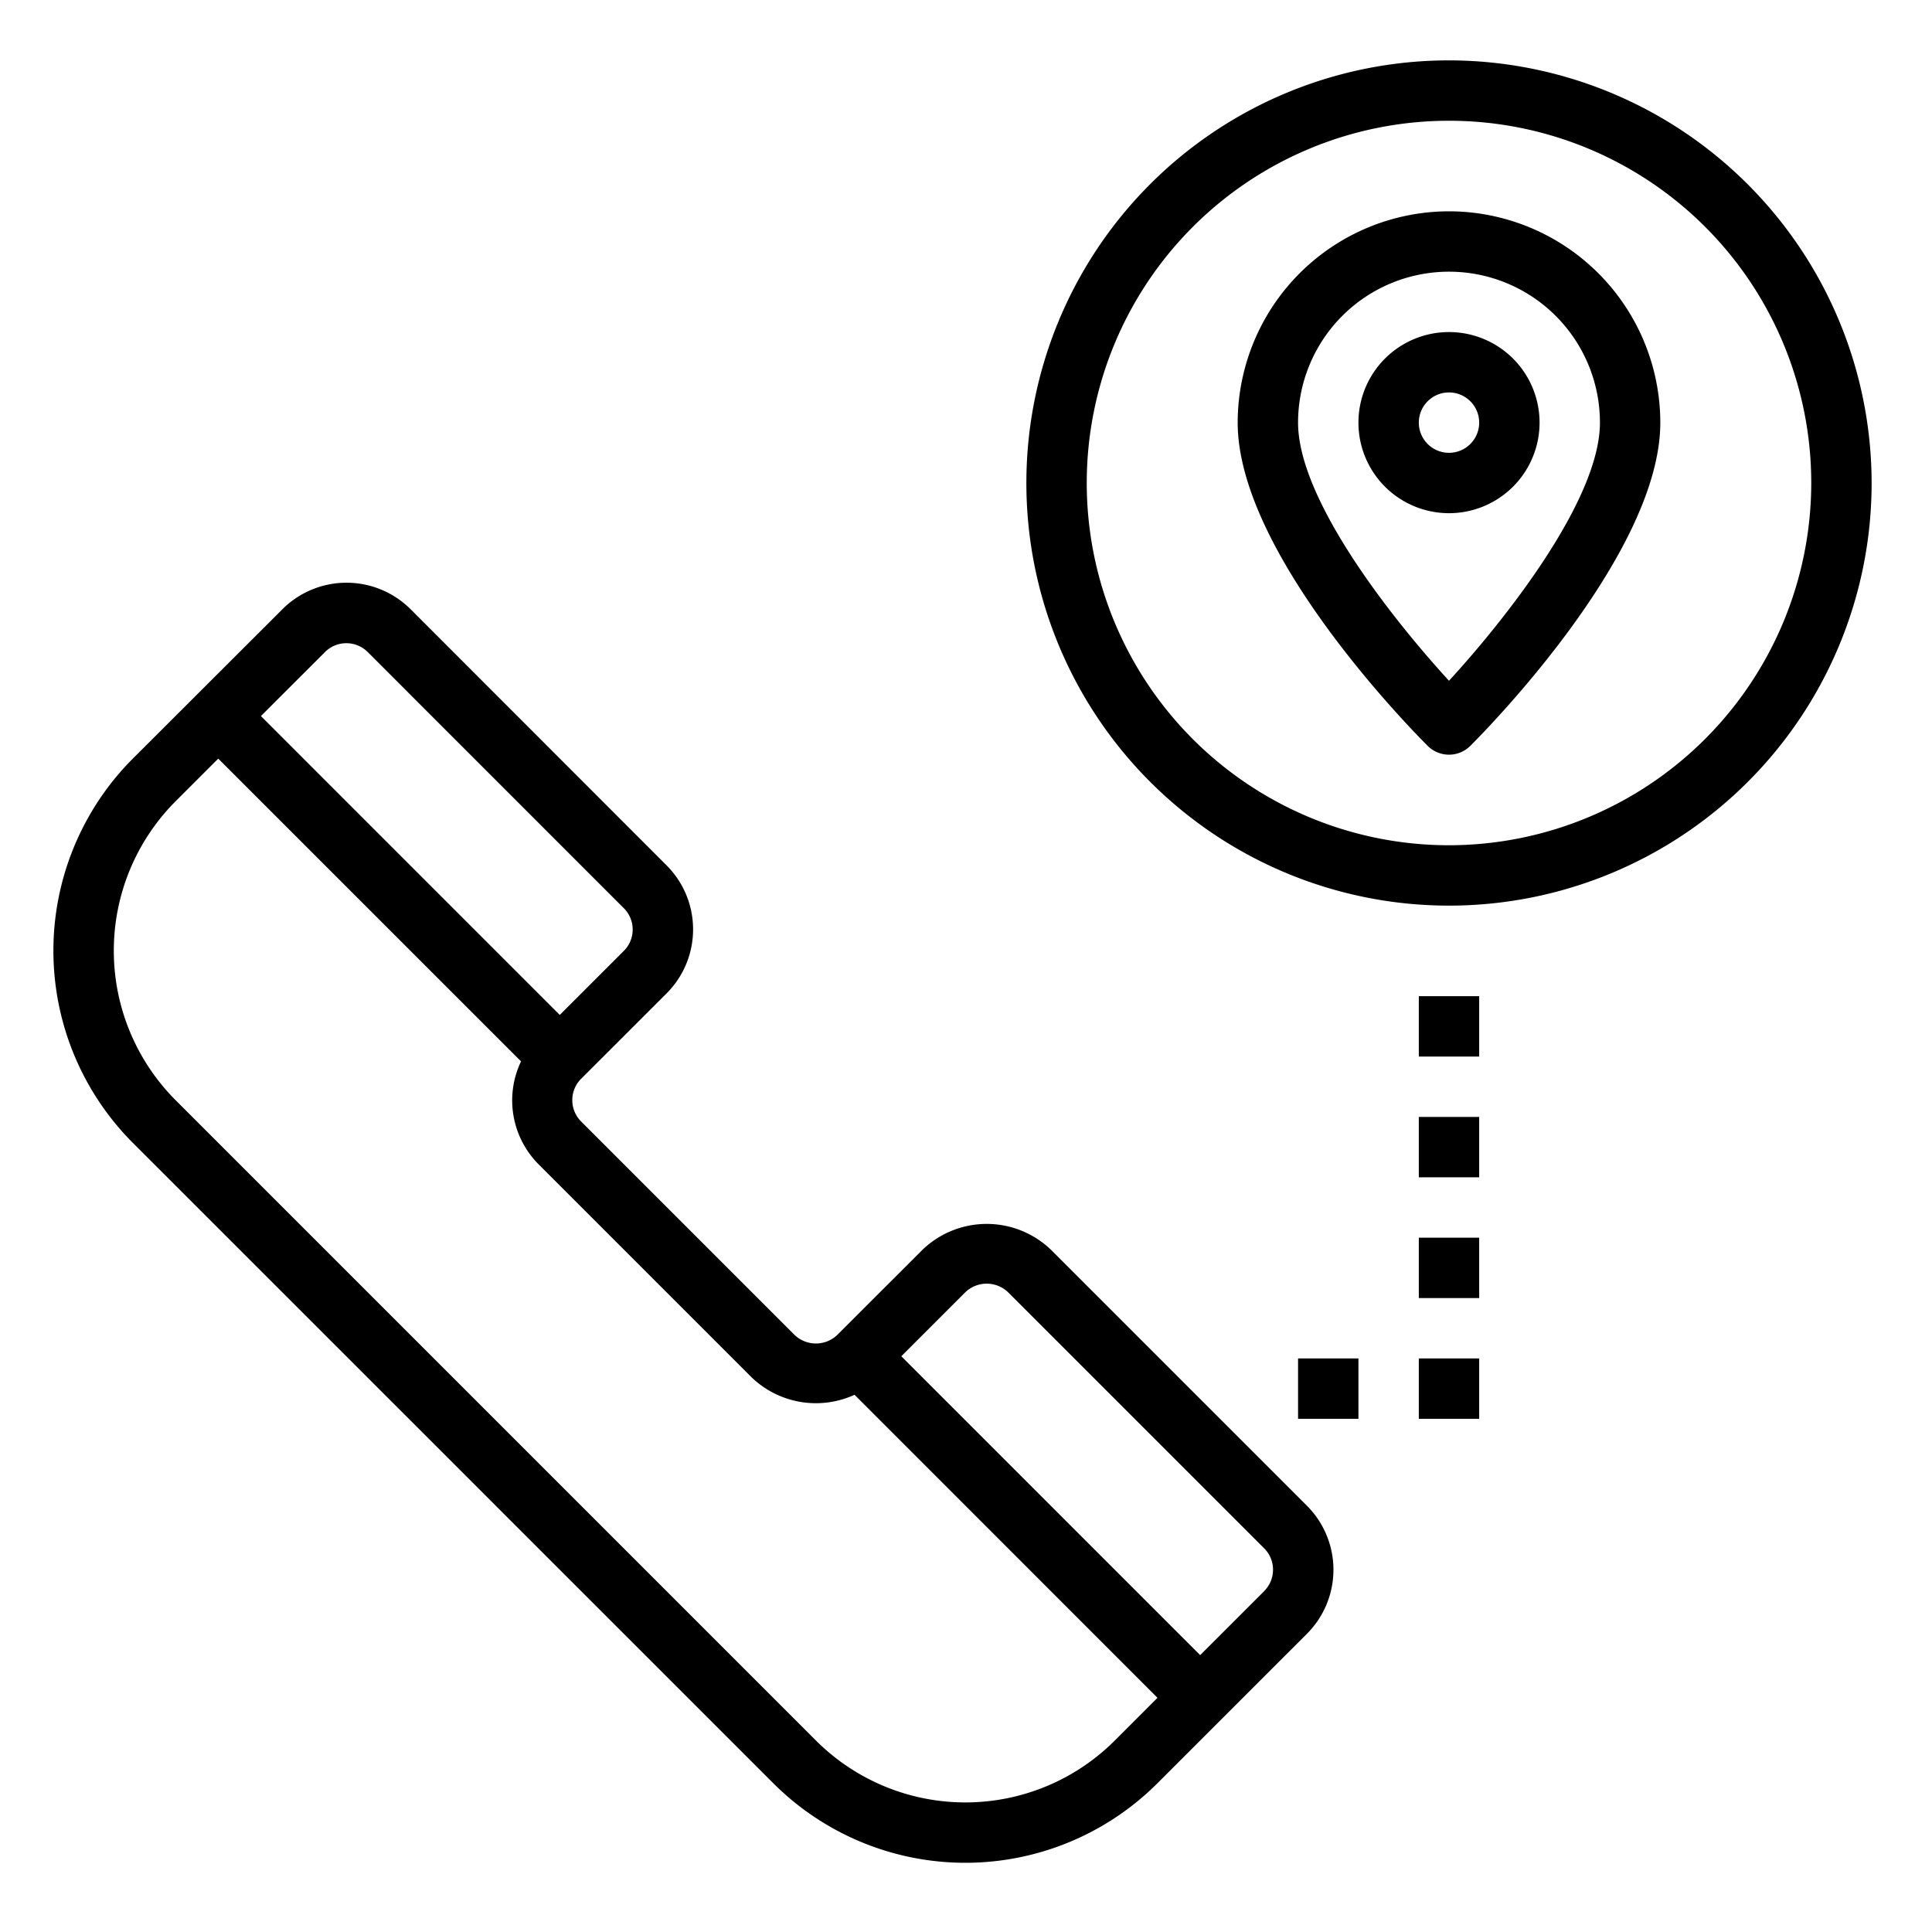 <svg xmlns="http://www.w3.org/2000/svg" viewBox="0 0 64 64" x="0px" y="0px"><g><path d="M34.808,41.394a3.072,3.072,0,0,0-4.243,0l-2.83,2.828a1.023,1.023,0,0,1-1.413,0l-7.071-7.071a1,1,0,0,1,0-1.415l2.83-2.828a3,3,0,0,0,0-4.242L13.6,20.18a3.005,3.005,0,0,0-4.243,0L4.4,25.13a9.012,9.012,0,0,0,0,12.728L25.615,59.071a9,9,0,0,0,12.728,0l4.95-4.949a3,3,0,0,0,0-4.243ZM10.766,21.6a1,1,0,0,1,1.415,0l8.484,8.485a1,1,0,0,1,0,1.415l-2.122,2.121-9.9-9.9ZM36.929,57.657a7,7,0,0,1-9.9,0L5.816,36.444a7.011,7.011,0,0,1,0-9.9L7.23,25.13,17.26,35.159a3,3,0,0,0,.577,3.406l7.071,7.071a3.076,3.076,0,0,0,3.4.568L38.343,56.242Zm4.95-4.95-2.122,2.121-9.9-9.9,2.122-2.122a1.024,1.024,0,0,1,1.414,0l8.485,8.485a1,1,0,0,1,0,1.414Z"></path><path d="M48,2A14,14,0,1,0,62,16,14.015,14.015,0,0,0,48,2Zm0,26A12,12,0,1,1,60,16,12.013,12.013,0,0,1,48,28Z"></path><path d="M48,7a7.008,7.008,0,0,0-7,7c0,4.291,5.648,10.063,6.293,10.707a1,1,0,0,0,1.414,0C49.352,24.063,55,18.291,55,14A7.008,7.008,0,0,0,48,7Zm0,15.551c-1.853-2.019-5-5.985-5-8.551a5,5,0,0,1,10,0C53,16.566,49.853,20.532,48,22.551Z"></path><path d="M48,11a3,3,0,1,0,3,3A3,3,0,0,0,48,11Zm0,4a1,1,0,1,1,1-1A1,1,0,0,1,48,15Z"></path><rect x="43" y="45" width="2" height="2"></rect><rect x="47" y="45" width="2" height="2"></rect><rect x="47" y="41" width="2" height="2"></rect><rect x="47" y="37" width="2" height="2"></rect><rect x="47" y="33" width="2" height="2"></rect></g></svg>
